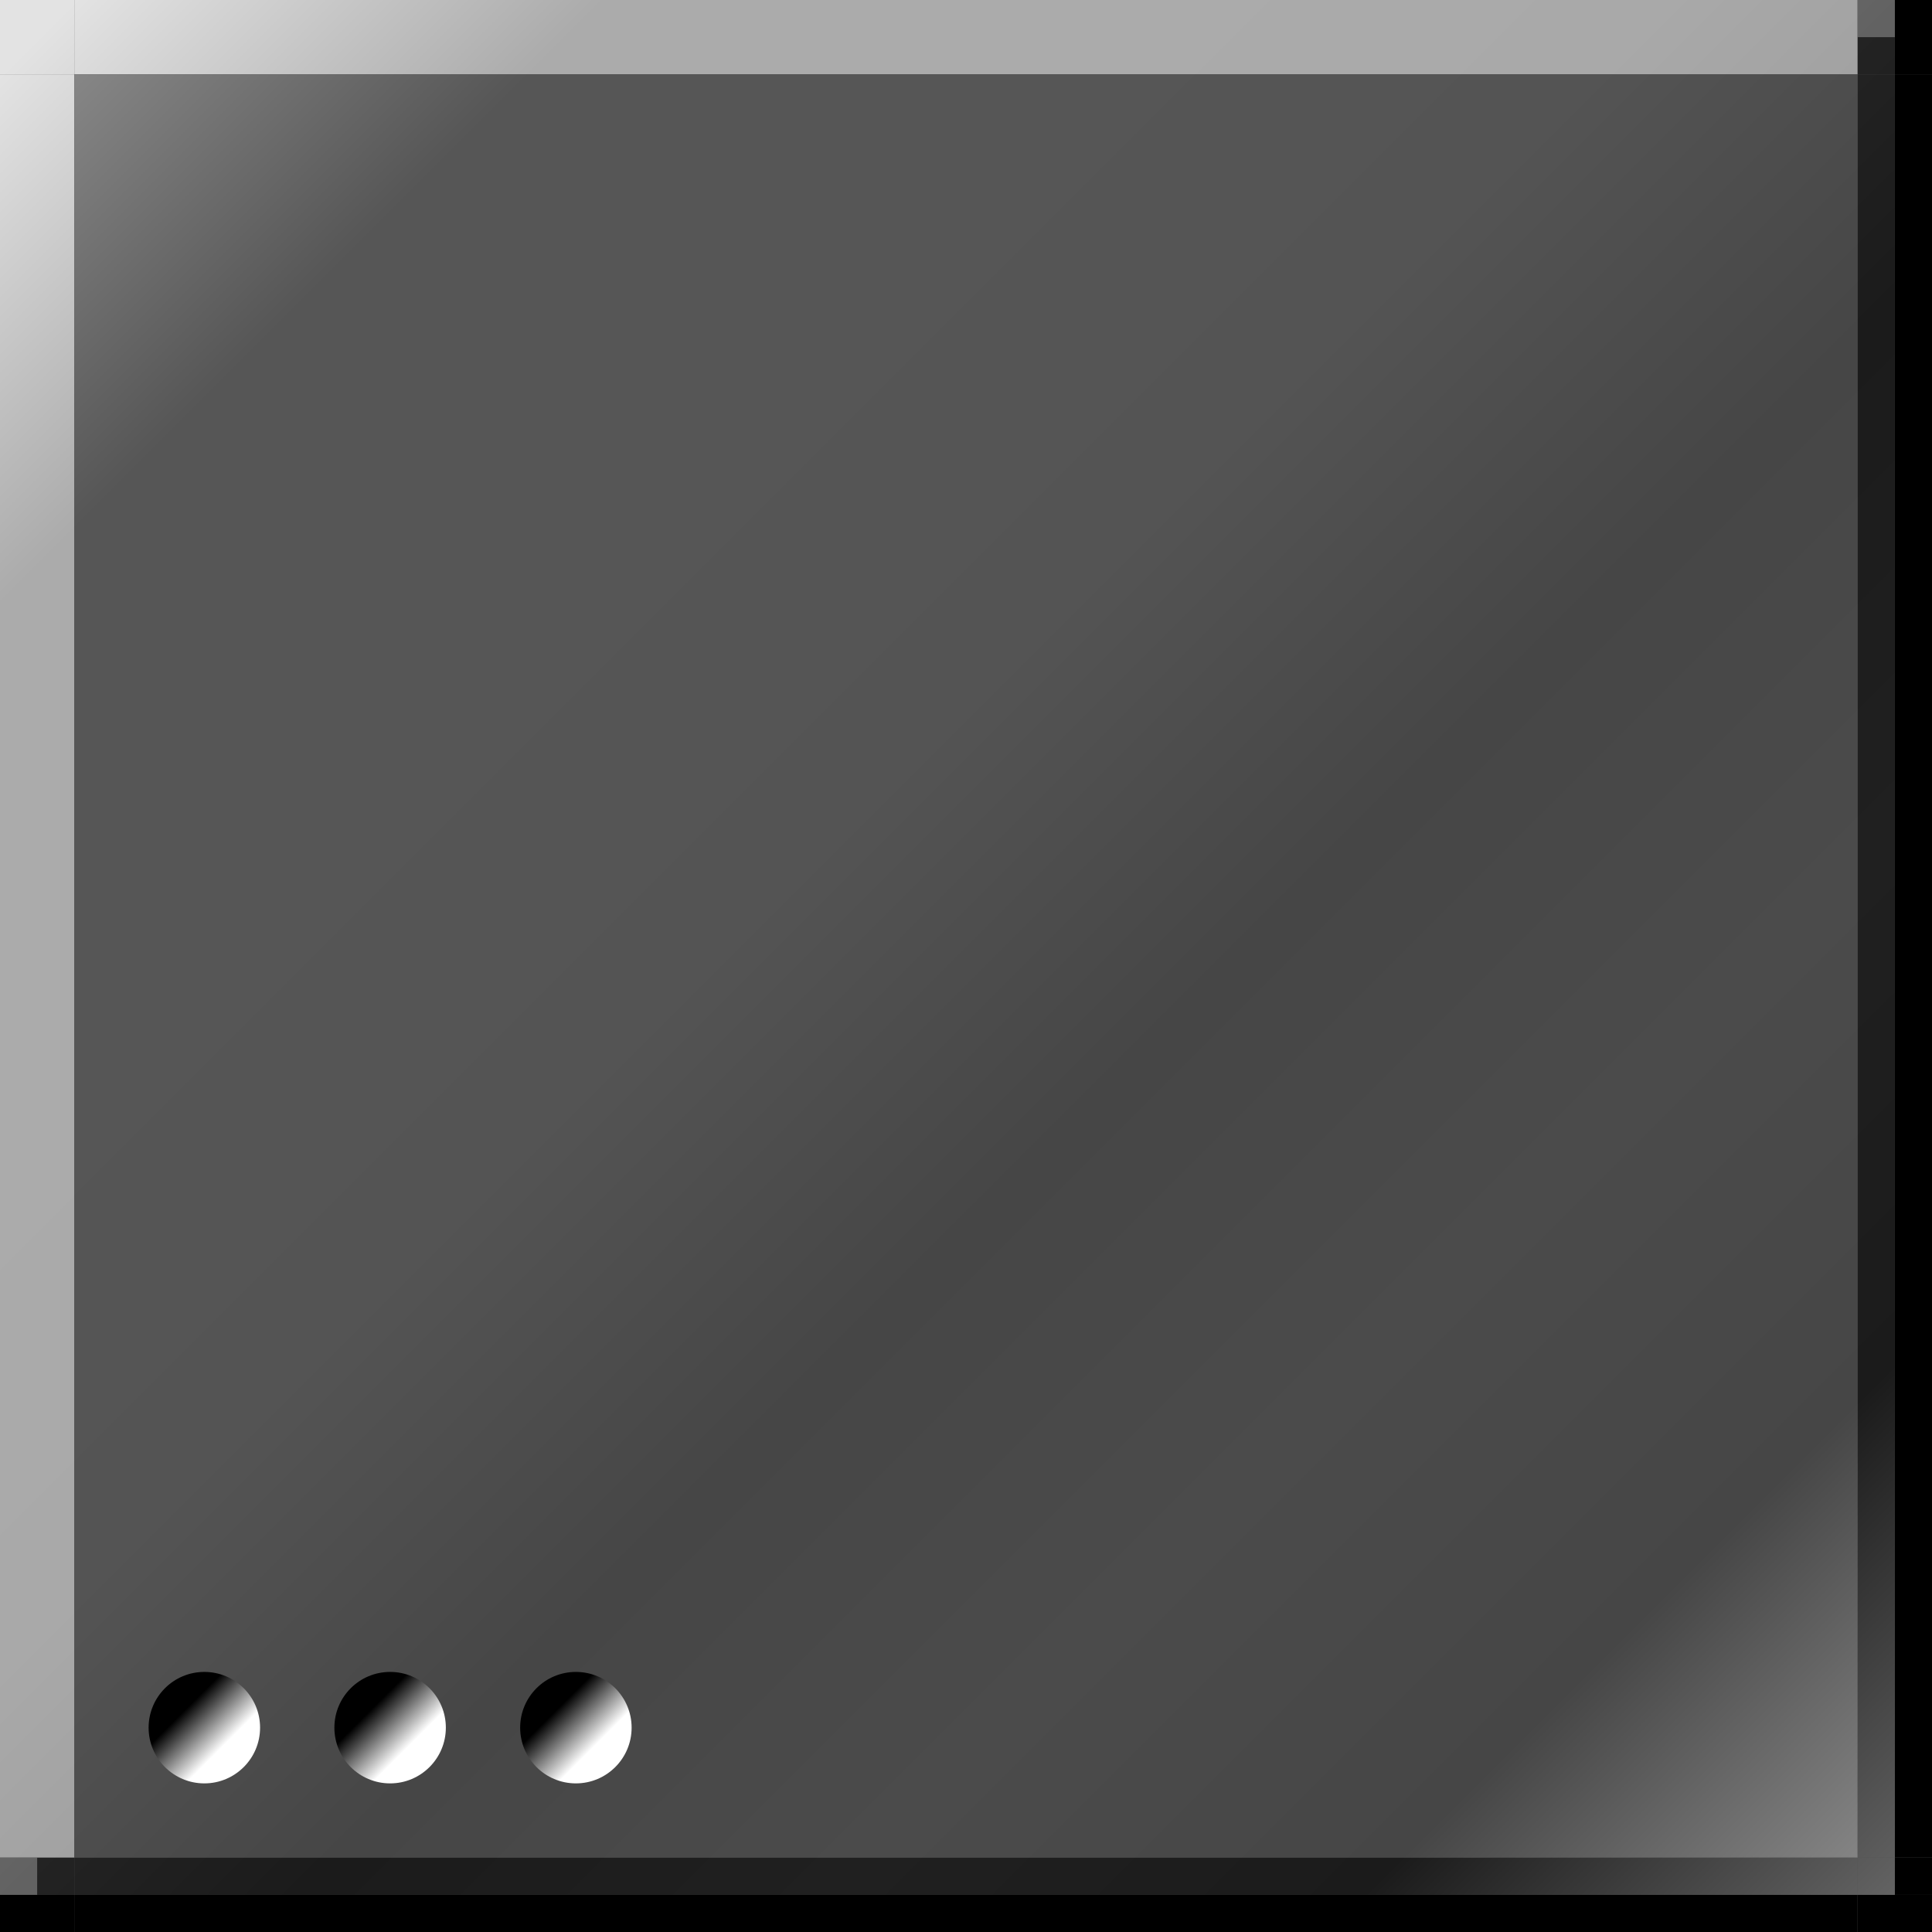 <?xml version="1.0" encoding="UTF-8" standalone="no"?>
<!-- Created with Inkscape (http://www.inkscape.org/) -->

<svg
   xmlns:dc="http://purl.org/dc/elements/1.1/"
   xmlns:cc="http://creativecommons.org/ns#"
   xmlns:rdf="http://www.w3.org/1999/02/22-rdf-syntax-ns#"
   xmlns:svg="http://www.w3.org/2000/svg"
   xmlns="http://www.w3.org/2000/svg"
   xmlns:xlink="http://www.w3.org/1999/xlink"
   xmlns:sodipodi="http://sodipodi.sourceforge.net/DTD/sodipodi-0.dtd"
   xmlns:inkscape="http://www.inkscape.org/namespaces/inkscape"
   height="52"
   width="52"
   id="svg3124"
   sodipodi:version="0.32"
   inkscape:version="0.92.1 r15371"
   version="1.0"
   sodipodi:docname="tasks-active.gradient.svg"
   inkscape:output_extension="org.inkscape.output.svg.inkscape">
  <rect width="100%" height="100%" fill="#808080" stroke="none"/>
  <sodipodi:namedview
     id="base"
     pagecolor="#a060a0"
     bordercolor="#646064"
     borderopacity="1.0"
     inkscape:pageopacity="0.5"
     inkscape:pageshadow="2"
     inkscape:cx="178"
     inkscape:cy="28.000002"
     inkscape:zoom="4.8567416"
     inkscape:document-units="px"
     inkscape:current-layer="layer1"
     showgrid="true"
     gridtolerance="10000"
     inkscape:grid-points="true"
     inkscape:window-width="1814"
     inkscape:window-height="1054"
     inkscape:window-x="53"
     inkscape:window-y="0"
     showguides="true"
     inkscape:guide-bbox="true"
     inkscape:window-maximized="1"
     fit-margin-top="0"
     fit-margin-left="0"
     fit-margin-right="0"
     fit-margin-bottom="0"
     inkscape:snap-bbox="false"
     inkscape:bbox-nodes="true">
    <inkscape:grid
       spacingy="1"
       spacingx="1"
       originy="-163"
       originx="-120"
       snapvisiblegridlinesonly="true"
       empspacing="5"
       type="xygrid"
       id="grid3133"
       visible="true"
       enabled="true" />
  </sodipodi:namedview>
  <defs
     id="defs3126">
    <linearGradient
       id="linearGradient5384">
      <stop
         style="stop-color:#000000;stop-opacity:1;"
         offset="0"
         id="stop5386" />
      <stop
         style="stop-color:#ffffff;stop-opacity:1;"
         offset="1"
         id="stop5388" />
    </linearGradient>
    <linearGradient
       inkscape:collect="always"
       id="linearGradient4594-3">
      <stop
         style="stop-color:#8e8e8e;stop-opacity:1"
         offset="0"
         id="stop4590-6" />
      <stop
         id="stop4598-7"
         offset="0.143"
         style="stop-color:#565656;stop-opacity:1" />
      <stop
         style="stop-color:#565656;stop-opacity:1"
         offset="0.286"
         id="stop4600-5" />
      <stop
         id="stop4602-3"
         offset="0.429"
         style="stop-color:#545454;stop-opacity:1" />
      <stop
         style="stop-color:#464646;stop-opacity:1"
         offset="0.571"
         id="stop4604-5" />
      <stop
         id="stop4606-6"
         offset="0.714"
         style="stop-color:#4b4b4b;stop-opacity:1" />
      <stop
         style="stop-color:#464646;stop-opacity:1"
         offset="0.857"
         id="stop4608-2" />
      <stop
         style="stop-color:#8e8e8e;stop-opacity:1"
         offset="1"
         id="stop4592-9" />
    </linearGradient>
    <linearGradient
       id="linearGradient5533"
       inkscape:collect="always">
      <stop
         id="stop5517"
         offset="0"
         style="stop-color:#e3e3e3;stop-opacity:1" />
      <stop
         style="stop-color:#ababab;stop-opacity:1"
         offset="0.143"
         id="stop5519" />
      <stop
         id="stop5521"
         offset="0.286"
         style="stop-color:#ababab;stop-opacity:1" />
      <stop
         style="stop-color:#a9a9a9;stop-opacity:1"
         offset="0.429"
         id="stop5523" />
      <stop
         id="stop5525"
         offset="0.571"
         style="stop-color:#9b9b9b;stop-opacity:1" />
      <stop
         style="stop-color:#a0a0a0;stop-opacity:1"
         offset="0.714"
         id="stop5527" />
      <stop
         id="stop5529"
         offset="0.857"
         style="stop-color:#9b9b9b;stop-opacity:1" />
      <stop
         id="stop5531"
         offset="1"
         style="stop-color:#e3e3e3;stop-opacity:1" />
    </linearGradient>
    <linearGradient
       id="linearGradient5551"
       inkscape:collect="always">
      <stop
         id="stop5535"
         offset="0"
         style="stop-color:#636363;stop-opacity:1" />
      <stop
         style="stop-color:#2b2b2b;stop-opacity:1"
         offset="0.143"
         id="stop5537" />
      <stop
         id="stop5539"
         offset="0.286"
         style="stop-color:#2b2b2b;stop-opacity:1" />
      <stop
         style="stop-color:#292929;stop-opacity:1"
         offset="0.429"
         id="stop5541" />
      <stop
         id="stop5543"
         offset="0.571"
         style="stop-color:#1b1b1b;stop-opacity:1" />
      <stop
         style="stop-color:#202020;stop-opacity:1"
         offset="0.714"
         id="stop5545" />
      <stop
         id="stop5547"
         offset="0.857"
         style="stop-color:#1b1b1b;stop-opacity:1" />
      <stop
         id="stop5549"
         offset="1"
         style="stop-color:#636363;stop-opacity:1" />
    </linearGradient>
    <linearGradient
       inkscape:collect="always"
       xlink:href="#linearGradient5533"
       id="linearGradient5108"
       gradientUnits="userSpaceOnUse"
       gradientTransform="translate(-77)"
       x1="-273.5"
       y1="-285.138"
       x2="-223.5"
       y2="-235.138" />
    <linearGradient
       inkscape:collect="always"
       xlink:href="#linearGradient5533"
       id="linearGradient5110"
       gradientUnits="userSpaceOnUse"
       gradientTransform="translate(-76)"
       x1="-273.5"
       y1="-285.138"
       x2="-223.5"
       y2="-235.138" />
    <linearGradient
       inkscape:collect="always"
       xlink:href="#linearGradient5533"
       id="linearGradient5112"
       gradientUnits="userSpaceOnUse"
       gradientTransform="translate(-77,1)"
       x1="-273.5"
       y1="-285.138"
       x2="-223.5"
       y2="-235.138" />
    <linearGradient
       inkscape:collect="always"
       xlink:href="#linearGradient4594-3"
       id="linearGradient5114"
       gradientUnits="userSpaceOnUse"
       gradientTransform="translate(-76,1)"
       x1="-273.5"
       y1="-285.138"
       x2="-223.5"
       y2="-235.138" />
    <linearGradient
       inkscape:collect="always"
       xlink:href="#linearGradient5551"
       id="linearGradient5116"
       gradientUnits="userSpaceOnUse"
       gradientTransform="translate(-75)"
       x1="-273.5"
       y1="-285.138"
       x2="-223.5"
       y2="-235.138" />
    <linearGradient
       inkscape:collect="always"
       xlink:href="#linearGradient5533"
       id="linearGradient5118"
       gradientUnits="userSpaceOnUse"
       gradientTransform="translate(-75)"
       x1="-273.5"
       y1="-285.138"
       x2="-223.5"
       y2="-235.138" />
    <linearGradient
       inkscape:collect="always"
       xlink:href="#linearGradient5551"
       id="linearGradient5120"
       gradientUnits="userSpaceOnUse"
       gradientTransform="translate(-75,1)"
       x1="-273.5"
       y1="-285.138"
       x2="-223.5"
       y2="-235.138" />
    <linearGradient
       inkscape:collect="always"
       xlink:href="#linearGradient5551"
       id="linearGradient5122"
       gradientUnits="userSpaceOnUse"
       gradientTransform="translate(-77,2)"
       x1="-273.5"
       y1="-285.138"
       x2="-223.5"
       y2="-235.138" />
    <linearGradient
       inkscape:collect="always"
       xlink:href="#linearGradient5533"
       id="linearGradient5124"
       gradientUnits="userSpaceOnUse"
       gradientTransform="translate(-77,2)"
       x1="-273.5"
       y1="-285.138"
       x2="-223.5"
       y2="-235.138" />
    <linearGradient
       inkscape:collect="always"
       xlink:href="#linearGradient5551"
       id="linearGradient5126"
       gradientUnits="userSpaceOnUse"
       gradientTransform="translate(-76,2)"
       x1="-273.5"
       y1="-285.138"
       x2="-223.5"
       y2="-235.138" />
    <linearGradient
       inkscape:collect="always"
       xlink:href="#linearGradient5551"
       id="linearGradient5128"
       gradientUnits="userSpaceOnUse"
       gradientTransform="translate(-75,2)"
       x1="-273.5"
       y1="-285.138"
       x2="-223.5"
       y2="-235.138" />
    <linearGradient
       gradientTransform="translate(-462.5,-287.138)"
       y2="49"
       x2="128"
       y1="48"
       x1="127"
       gradientUnits="userSpaceOnUse"
       id="linearGradient5407-4-3"
       xlink:href="#linearGradient5384"
       inkscape:collect="always" />
    <linearGradient
       gradientTransform="translate(-467.5,-287.138)"
       y2="49"
       x2="128"
       y1="48"
       x1="127"
       gradientUnits="userSpaceOnUse"
       id="linearGradient5407-5"
       xlink:href="#linearGradient5384"
       inkscape:collect="always" />
    <linearGradient
       gradientTransform="translate(-472.5,-287.138)"
       inkscape:collect="always"
       xlink:href="#linearGradient5384"
       id="linearGradient5390-6"
       x1="127"
       y1="48"
       x2="128"
       y2="49"
       gradientUnits="userSpaceOnUse" />
  </defs>
  <g
     inkscape:groupmode="layer"
     inkscape:label="Warstwa 1"
     id="layer1"
     transform="translate(-83.5,176.138)">
    <g
       id="focus-topleft"
       transform="translate(435,110)">
      <rect
         style="opacity:1;vector-effect:none;fill:#505050;fill-opacity:1;stroke:none;stroke-width:0.783;stroke-linecap:square;stroke-linejoin:miter;stroke-miterlimit:8.3;stroke-dasharray:none;stroke-dashoffset:0;stroke-opacity:1;marker:none"
         id="rect5038"
         width="2"
         height="2"
         x="-351.5"
         y="-286.138" />
      <rect
         style="opacity:1;vector-effect:none;fill:url(#linearGradient5108);fill-opacity:1;stroke:none;stroke-width:0.783;stroke-linecap:square;stroke-linejoin:miter;stroke-miterlimit:8.3;stroke-dasharray:none;stroke-dashoffset:0;stroke-opacity:1;marker:none"
         id="rect5040"
         width="2"
         height="2"
         x="-351.5"
         y="-286.138" />
    </g>
    <g
       id="focus-top"
       transform="translate(434,110)">
      <rect
         style="opacity:1;vector-effect:none;fill:#505050;fill-opacity:1;stroke:none;stroke-width:0.783;stroke-linecap:square;stroke-linejoin:miter;stroke-miterlimit:8.3;stroke-dasharray:none;stroke-dashoffset:0;stroke-opacity:1;marker:none"
         id="rect5044"
         width="48"
         height="2"
         x="-348.5"
         y="-286.138" />
      <rect
         style="opacity:1;vector-effect:none;fill:url(#linearGradient5110);fill-opacity:1;stroke:none;stroke-width:0.783;stroke-linecap:square;stroke-linejoin:miter;stroke-miterlimit:8.3;stroke-dasharray:none;stroke-dashoffset:0;stroke-opacity:1;marker:none"
         id="rect5046"
         width="48"
         height="2"
         x="-348.5"
         y="-286.138" />
    </g>
    <g
       id="focus-left"
       transform="translate(435,109)">
      <rect
         style="opacity:1;vector-effect:none;fill:#505050;fill-opacity:1;stroke:none;stroke-width:0.783;stroke-linecap:square;stroke-linejoin:miter;stroke-miterlimit:8.3;stroke-dasharray:none;stroke-dashoffset:0;stroke-opacity:1;marker:none"
         id="rect5050"
         width="2"
         height="48"
         x="-351.5"
         y="-283.138" />
      <rect
         style="opacity:1;vector-effect:none;fill:url(#linearGradient5112);fill-opacity:1;stroke:none;stroke-width:0.783;stroke-linecap:square;stroke-linejoin:miter;stroke-miterlimit:8.3;stroke-dasharray:none;stroke-dashoffset:0;stroke-opacity:1;marker:none"
         id="rect5052"
         width="2"
         height="48"
         x="-351.5"
         y="-283.138" />
    </g>
    <g
       id="focus-center"
       transform="translate(434,109)">
      <rect
         style="opacity:1;vector-effect:none;fill:#505050;fill-opacity:1;stroke:none;stroke-width:0.783;stroke-linecap:square;stroke-linejoin:miter;stroke-miterlimit:8.3;stroke-dasharray:none;stroke-dashoffset:0;stroke-opacity:1;marker:none"
         id="rect5056"
         width="48"
         height="48"
         x="-348.5"
         y="-283.138" />
      <rect
         style="opacity:1;vector-effect:none;fill:url(#linearGradient5114);fill-opacity:1;stroke:none;stroke-width:0.783;stroke-linecap:square;stroke-linejoin:miter;stroke-miterlimit:8.3;stroke-dasharray:none;stroke-dashoffset:0;stroke-opacity:1;marker:none"
         id="rect5058"
         width="48"
         height="48"
         x="-348.5"
         y="-283.138" />
      <circle
         r="1.5"
         cy="-238.638"
         cx="-345"
         id="path4614-1"
         style="color:#000000;display:inline;overflow:visible;visibility:visible;fill:url(#linearGradient5390-6);fill-opacity:1;fill-rule:nonzero;stroke:none;stroke-width:1;marker:none;enable-background:accumulate" />
      <circle
         r="1.5"
         cy="-238.638"
         cx="-340"
         id="path4614-0-2"
         style="color:#000000;display:inline;overflow:visible;visibility:visible;fill:url(#linearGradient5407-5);fill-opacity:1;fill-rule:nonzero;stroke:none;stroke-width:1;marker:none;enable-background:accumulate" />
      <circle
         r="1.5"
         cy="-238.638"
         cx="-335"
         id="path4614-4-7"
         style="color:#000000;display:inline;overflow:visible;visibility:visible;fill:url(#linearGradient5407-4-3);fill-opacity:1;fill-rule:nonzero;stroke:none;stroke-width:1;marker:none;enable-background:accumulate" />
    </g>
    <g
       id="focus-topright"
       transform="translate(433,110)">
      <rect
         style="opacity:1;vector-effect:none;fill:#505050;fill-opacity:1;stroke:none;stroke-width:0.783;stroke-linecap:square;stroke-linejoin:miter;stroke-miterlimit:8.3;stroke-dasharray:none;stroke-dashoffset:0;stroke-opacity:1;marker:none"
         id="rect5062"
         width="2"
         height="2"
         x="-299.5"
         y="-286.138" />
      <rect
         style="opacity:1;vector-effect:none;fill:#000000;fill-opacity:1;stroke:none;stroke-width:0.783;stroke-linecap:square;stroke-linejoin:miter;stroke-miterlimit:8.3;stroke-dasharray:none;stroke-dashoffset:0;stroke-opacity:1;marker:none"
         id="rect5064"
         width="1"
         height="2"
         x="-298.5"
         y="-286.138" />
      <rect
         style="opacity:1;vector-effect:none;fill:url(#linearGradient5116);fill-opacity:1;stroke:none;stroke-width:0.783;stroke-linecap:square;stroke-linejoin:miter;stroke-miterlimit:8.3;stroke-dasharray:none;stroke-dashoffset:0;stroke-opacity:1;marker:none"
         id="rect5066"
         width="1"
         height="2"
         x="-299.5"
         y="-286.138" />
      <rect
         style="opacity:0.5;vector-effect:none;fill:url(#linearGradient5118);fill-opacity:1;stroke:none;stroke-width:0.783;stroke-linecap:square;stroke-linejoin:miter;stroke-miterlimit:8.3;stroke-dasharray:none;stroke-dashoffset:0;stroke-opacity:1;marker:none"
         id="rect5068"
         width="1"
         height="1"
         x="-299.5"
         y="-286.138" />
    </g>
    <g
       id="focus-right"
       transform="translate(433,109)">
      <rect
         style="opacity:1;vector-effect:none;fill:#505050;fill-opacity:1;stroke:none;stroke-width:0.783;stroke-linecap:square;stroke-linejoin:miter;stroke-miterlimit:8.3;stroke-dasharray:none;stroke-dashoffset:0;stroke-opacity:1;marker:none"
         id="rect5072"
         width="2"
         height="48"
         x="-299.5"
         y="-283.138" />
      <rect
         style="opacity:1;vector-effect:none;fill:#000000;fill-opacity:1;stroke:none;stroke-width:0.783;stroke-linecap:square;stroke-linejoin:miter;stroke-miterlimit:8.3;stroke-dasharray:none;stroke-dashoffset:0;stroke-opacity:1;marker:none"
         id="rect5074"
         width="1"
         height="48"
         x="-298.5"
         y="-283.138" />
      <rect
         style="opacity:1;vector-effect:none;fill:url(#linearGradient5120);fill-opacity:1;stroke:none;stroke-width:0.783;stroke-linecap:square;stroke-linejoin:miter;stroke-miterlimit:8.3;stroke-dasharray:none;stroke-dashoffset:0;stroke-opacity:1;marker:none"
         id="rect5076"
         width="1"
         height="48"
         x="-299.5"
         y="-283.138" />
    </g>
    <g
       id="focus-bottomleft"
       transform="translate(435,108)">
      <rect
         style="opacity:1;vector-effect:none;fill:#505050;fill-opacity:1;stroke:none;stroke-width:0.783;stroke-linecap:square;stroke-linejoin:miter;stroke-miterlimit:8.3;stroke-dasharray:none;stroke-dashoffset:0;stroke-opacity:1;marker:none"
         id="rect5080"
         width="2"
         height="2"
         x="-351.5"
         y="-234.138" />
      <rect
         style="opacity:1;vector-effect:none;fill:#000000;fill-opacity:1;stroke:none;stroke-width:0.783;stroke-linecap:square;stroke-linejoin:miter;stroke-miterlimit:8.3;stroke-dasharray:none;stroke-dashoffset:0;stroke-opacity:1;marker:none"
         id="rect5082"
         width="2"
         height="1"
         x="-351.5"
         y="-233.138" />
      <rect
         style="opacity:1;vector-effect:none;fill:url(#linearGradient5122);fill-opacity:1;stroke:none;stroke-width:0.783;stroke-linecap:square;stroke-linejoin:miter;stroke-miterlimit:8.3;stroke-dasharray:none;stroke-dashoffset:0;stroke-opacity:1;marker:none"
         id="rect5084"
         width="2"
         height="1"
         x="-351.5"
         y="-234.138" />
      <rect
         style="opacity:0.5;vector-effect:none;fill:url(#linearGradient5124);fill-opacity:1;stroke:none;stroke-width:0.783;stroke-linecap:square;stroke-linejoin:miter;stroke-miterlimit:8.3;stroke-dasharray:none;stroke-dashoffset:0;stroke-opacity:1;marker:none"
         id="rect5086"
         width="1"
         height="1"
         x="-351.5"
         y="-234.138" />
    </g>
    <g
       id="focus-bottom"
       transform="translate(434,108)">
      <rect
         style="opacity:1;vector-effect:none;fill:#505050;fill-opacity:1;stroke:none;stroke-width:0.783;stroke-linecap:square;stroke-linejoin:miter;stroke-miterlimit:8.3;stroke-dasharray:none;stroke-dashoffset:0;stroke-opacity:1;marker:none"
         id="rect5090"
         width="48"
         height="2"
         x="-348.5"
         y="-234.138" />
      <rect
         style="opacity:1;vector-effect:none;fill:#000000;fill-opacity:1;stroke:none;stroke-width:0.783;stroke-linecap:square;stroke-linejoin:miter;stroke-miterlimit:8.3;stroke-dasharray:none;stroke-dashoffset:0;stroke-opacity:1;marker:none"
         id="rect5092"
         width="48"
         height="1"
         x="-348.5"
         y="-233.138" />
      <rect
         style="opacity:1;vector-effect:none;fill:url(#linearGradient5126);fill-opacity:1;stroke:none;stroke-width:0.783;stroke-linecap:square;stroke-linejoin:miter;stroke-miterlimit:8.3;stroke-dasharray:none;stroke-dashoffset:0;stroke-opacity:1;marker:none"
         id="rect5094"
         width="48"
         height="1"
         x="-348.5"
         y="-234.138" />
    </g>
    <g
       id="focus-bottomright"
       transform="translate(433,108)">
      <rect
         style="opacity:1;vector-effect:none;fill:#505050;fill-opacity:1;stroke:none;stroke-width:0.783;stroke-linecap:square;stroke-linejoin:miter;stroke-miterlimit:8.3;stroke-dasharray:none;stroke-dashoffset:0;stroke-opacity:1;marker:none"
         id="rect5098"
         width="2"
         height="2"
         x="-299.5"
         y="-234.138" />
      <rect
         style="opacity:1;vector-effect:none;fill:#000000;fill-opacity:1;stroke:none;stroke-width:0.783;stroke-linecap:square;stroke-linejoin:miter;stroke-miterlimit:8.3;stroke-dasharray:none;stroke-dashoffset:0;stroke-opacity:1;marker:none"
         id="rect5100"
         width="1"
         height="1"
         x="-298.5"
         y="-234.138" />
      <rect
         style="opacity:1;vector-effect:none;fill:#000000;fill-opacity:1;stroke:none;stroke-width:0.783;stroke-linecap:square;stroke-linejoin:miter;stroke-miterlimit:8.3;stroke-dasharray:none;stroke-dashoffset:0;stroke-opacity:1;marker:none"
         id="rect5102"
         width="2"
         height="1"
         x="-299.5"
         y="-233.138" />
      <rect
         style="opacity:1;vector-effect:none;fill:url(#linearGradient5128);fill-opacity:1;stroke:none;stroke-width:0.783;stroke-linecap:square;stroke-linejoin:miter;stroke-miterlimit:8.3;stroke-dasharray:none;stroke-dashoffset:0;stroke-opacity:1;marker:none"
         id="rect5104"
         width="1"
         height="1"
         x="-299.5"
         y="-234.138" />
    </g>
  </g>
</svg>

